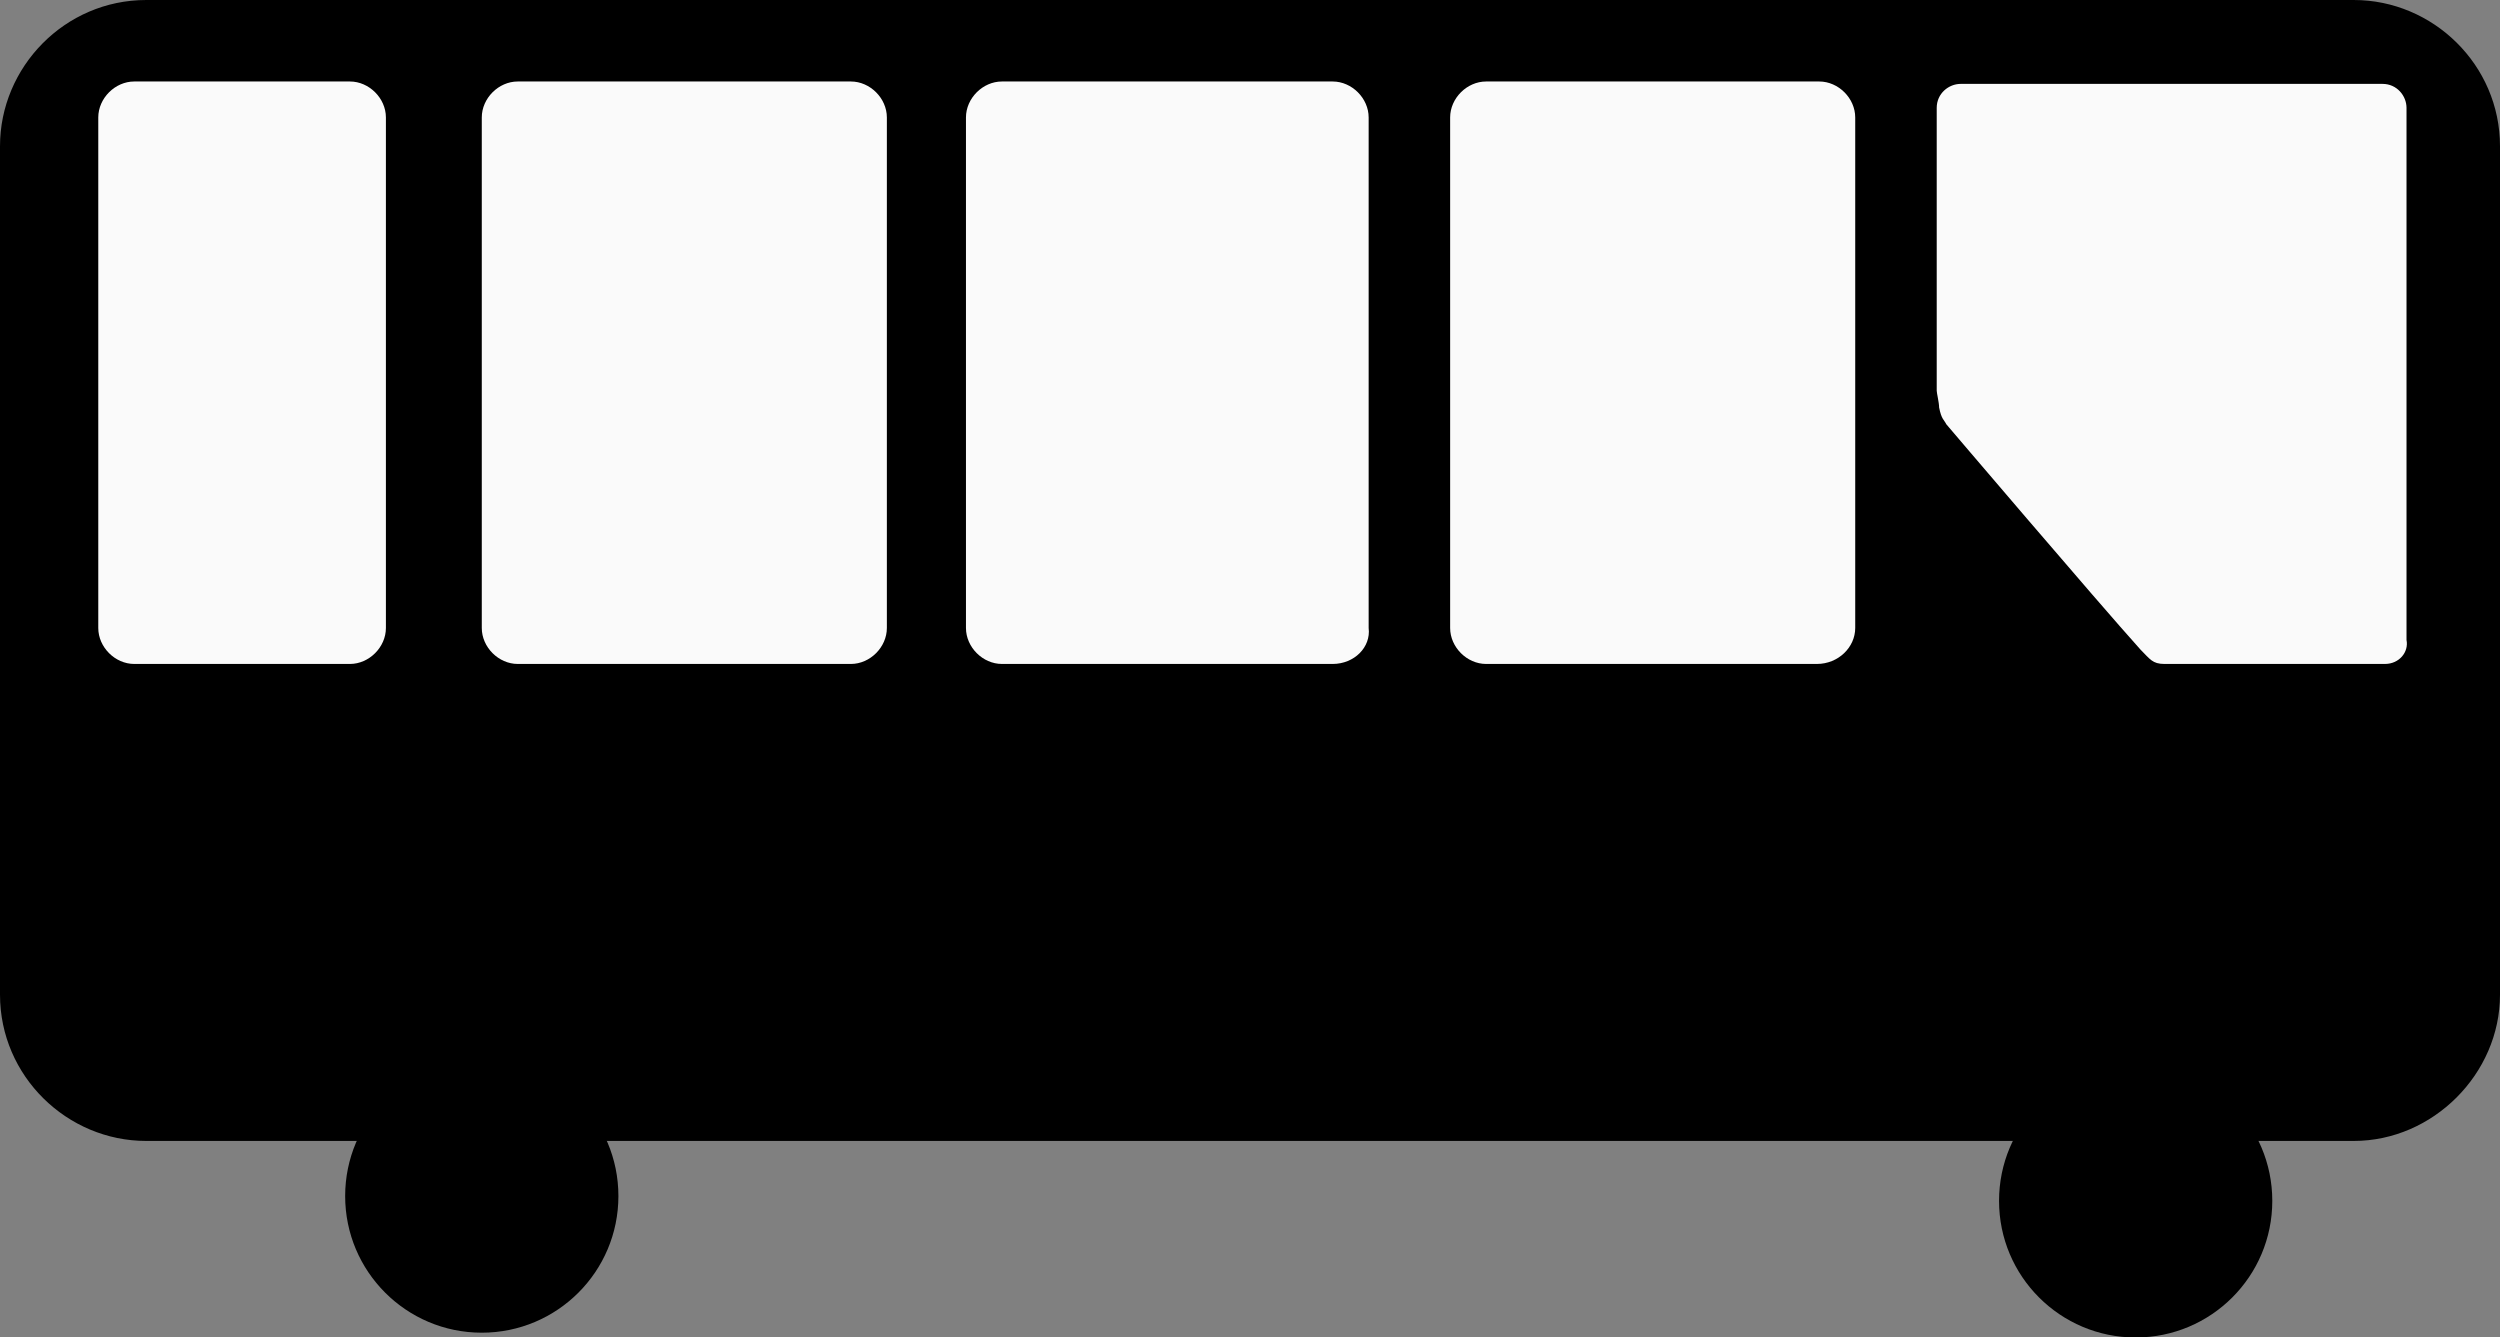 <svg width="104.3" height="55.8" xmlns="http://www.w3.org/2000/svg">
 <rect width="100%" height="100%" fill="#808080" stroke="none"/>
 <style type="text/css">.st0{fill:#FAFAFA;}
	.st1{fill:#010202;}
	.st2{fill:#FFFFFF;}</style>

 <g>
  <title>background</title>
  <rect fill="none" id="canvas_background" height="402" width="582" y="-1" x="-1"/>
 </g>
 <g>
  <title>Layer 1</title>
  <g id="svg_377">
   <g id="svg_378">
    <path id="svg_379" d="m98.2,47.6l-92.1,0c-3.3,0 -6.1,-2.7 -6.1,-6.1l0,-35.4c0,-3.3 2.7,-6.1 6.1,-6.1l92.1,0c3.3,0 6.1,2.7 6.1,6.1l0,35.4c0,3.3 -2.8,6.1 -6.1,6.1z"/>
   </g>
   <g id="svg_380">
    <path id="svg_381" d="m14.6,27.7l-9,0c-0.8,0 -1.5,-0.7 -1.5,-1.5l0,-21.3c0,-0.8 0.7,-1.5 1.5,-1.5l9,0c0.8,0 1.5,0.7 1.5,1.5l0,21.3c0,0.8 -0.7,1.5 -1.5,1.5z" class="st0"/>
   </g>
   <g id="svg_382">
    <path id="svg_383" d="m35.5,27.7l-13.9,0c-0.8,0 -1.5,-0.7 -1.5,-1.5l0,-21.3c0,-0.8 0.7,-1.5 1.5,-1.5l13.9,0c0.8,0 1.5,0.7 1.5,1.5l0,21.3c0,0.8 -0.7,1.5 -1.5,1.5z" class="st0"/>
   </g>
   <g id="svg_384">
    <path id="svg_385" d="m55.6,27.7l-13.8,0c-0.8,0 -1.5,-0.7 -1.5,-1.5l0,-21.3c0,-0.8 0.7,-1.5 1.5,-1.5l13.8,0c0.8,0 1.5,0.7 1.5,1.5l0,21.3c0.1,0.8 -0.6,1.5 -1.5,1.5z" class="st0"/>
   </g>
   <g id="svg_386">
    <path id="svg_387" d="m75.8,27.7l-13.8,0c-0.8,0 -1.5,-0.7 -1.5,-1.5l0,-21.3c0,-0.8 0.7,-1.5 1.5,-1.5l13.9,0c0.8,0 1.5,0.7 1.5,1.5l0,21.3c0,0.8 -0.7,1.5 -1.6,1.5z" class="st0"/>
   </g>
   <g id="svg_388">
    <path id="svg_389" d="m99.5,27.7l-9.2,0c-0.5,0 -0.6,-0.2 -1,-0.6c-1.8,-2 -8.1,-9.4 -8.1,-9.4c-0.1,-0.2 -0.2,-0.2 -0.3,-0.7c0,-0.2 -0.1,-0.6 -0.1,-0.7l0,-11.8c0,-0.6 0.5,-1 1,-1l17.6,0c0.6,0 1,0.5 1,1l0,22.2c0.1,0.5 -0.3,1 -0.9,1z" class="st0"/>
   </g>
   <g id="svg_390">
    <circle id="svg_391" r="5.7" cy="49.9" cx="20.1"/>
   </g>
   <g id="svg_392">
    <circle id="svg_393" r="5.7" cy="50.1" cx="89.1"/>
   </g>
  </g>
 </g>
</svg>